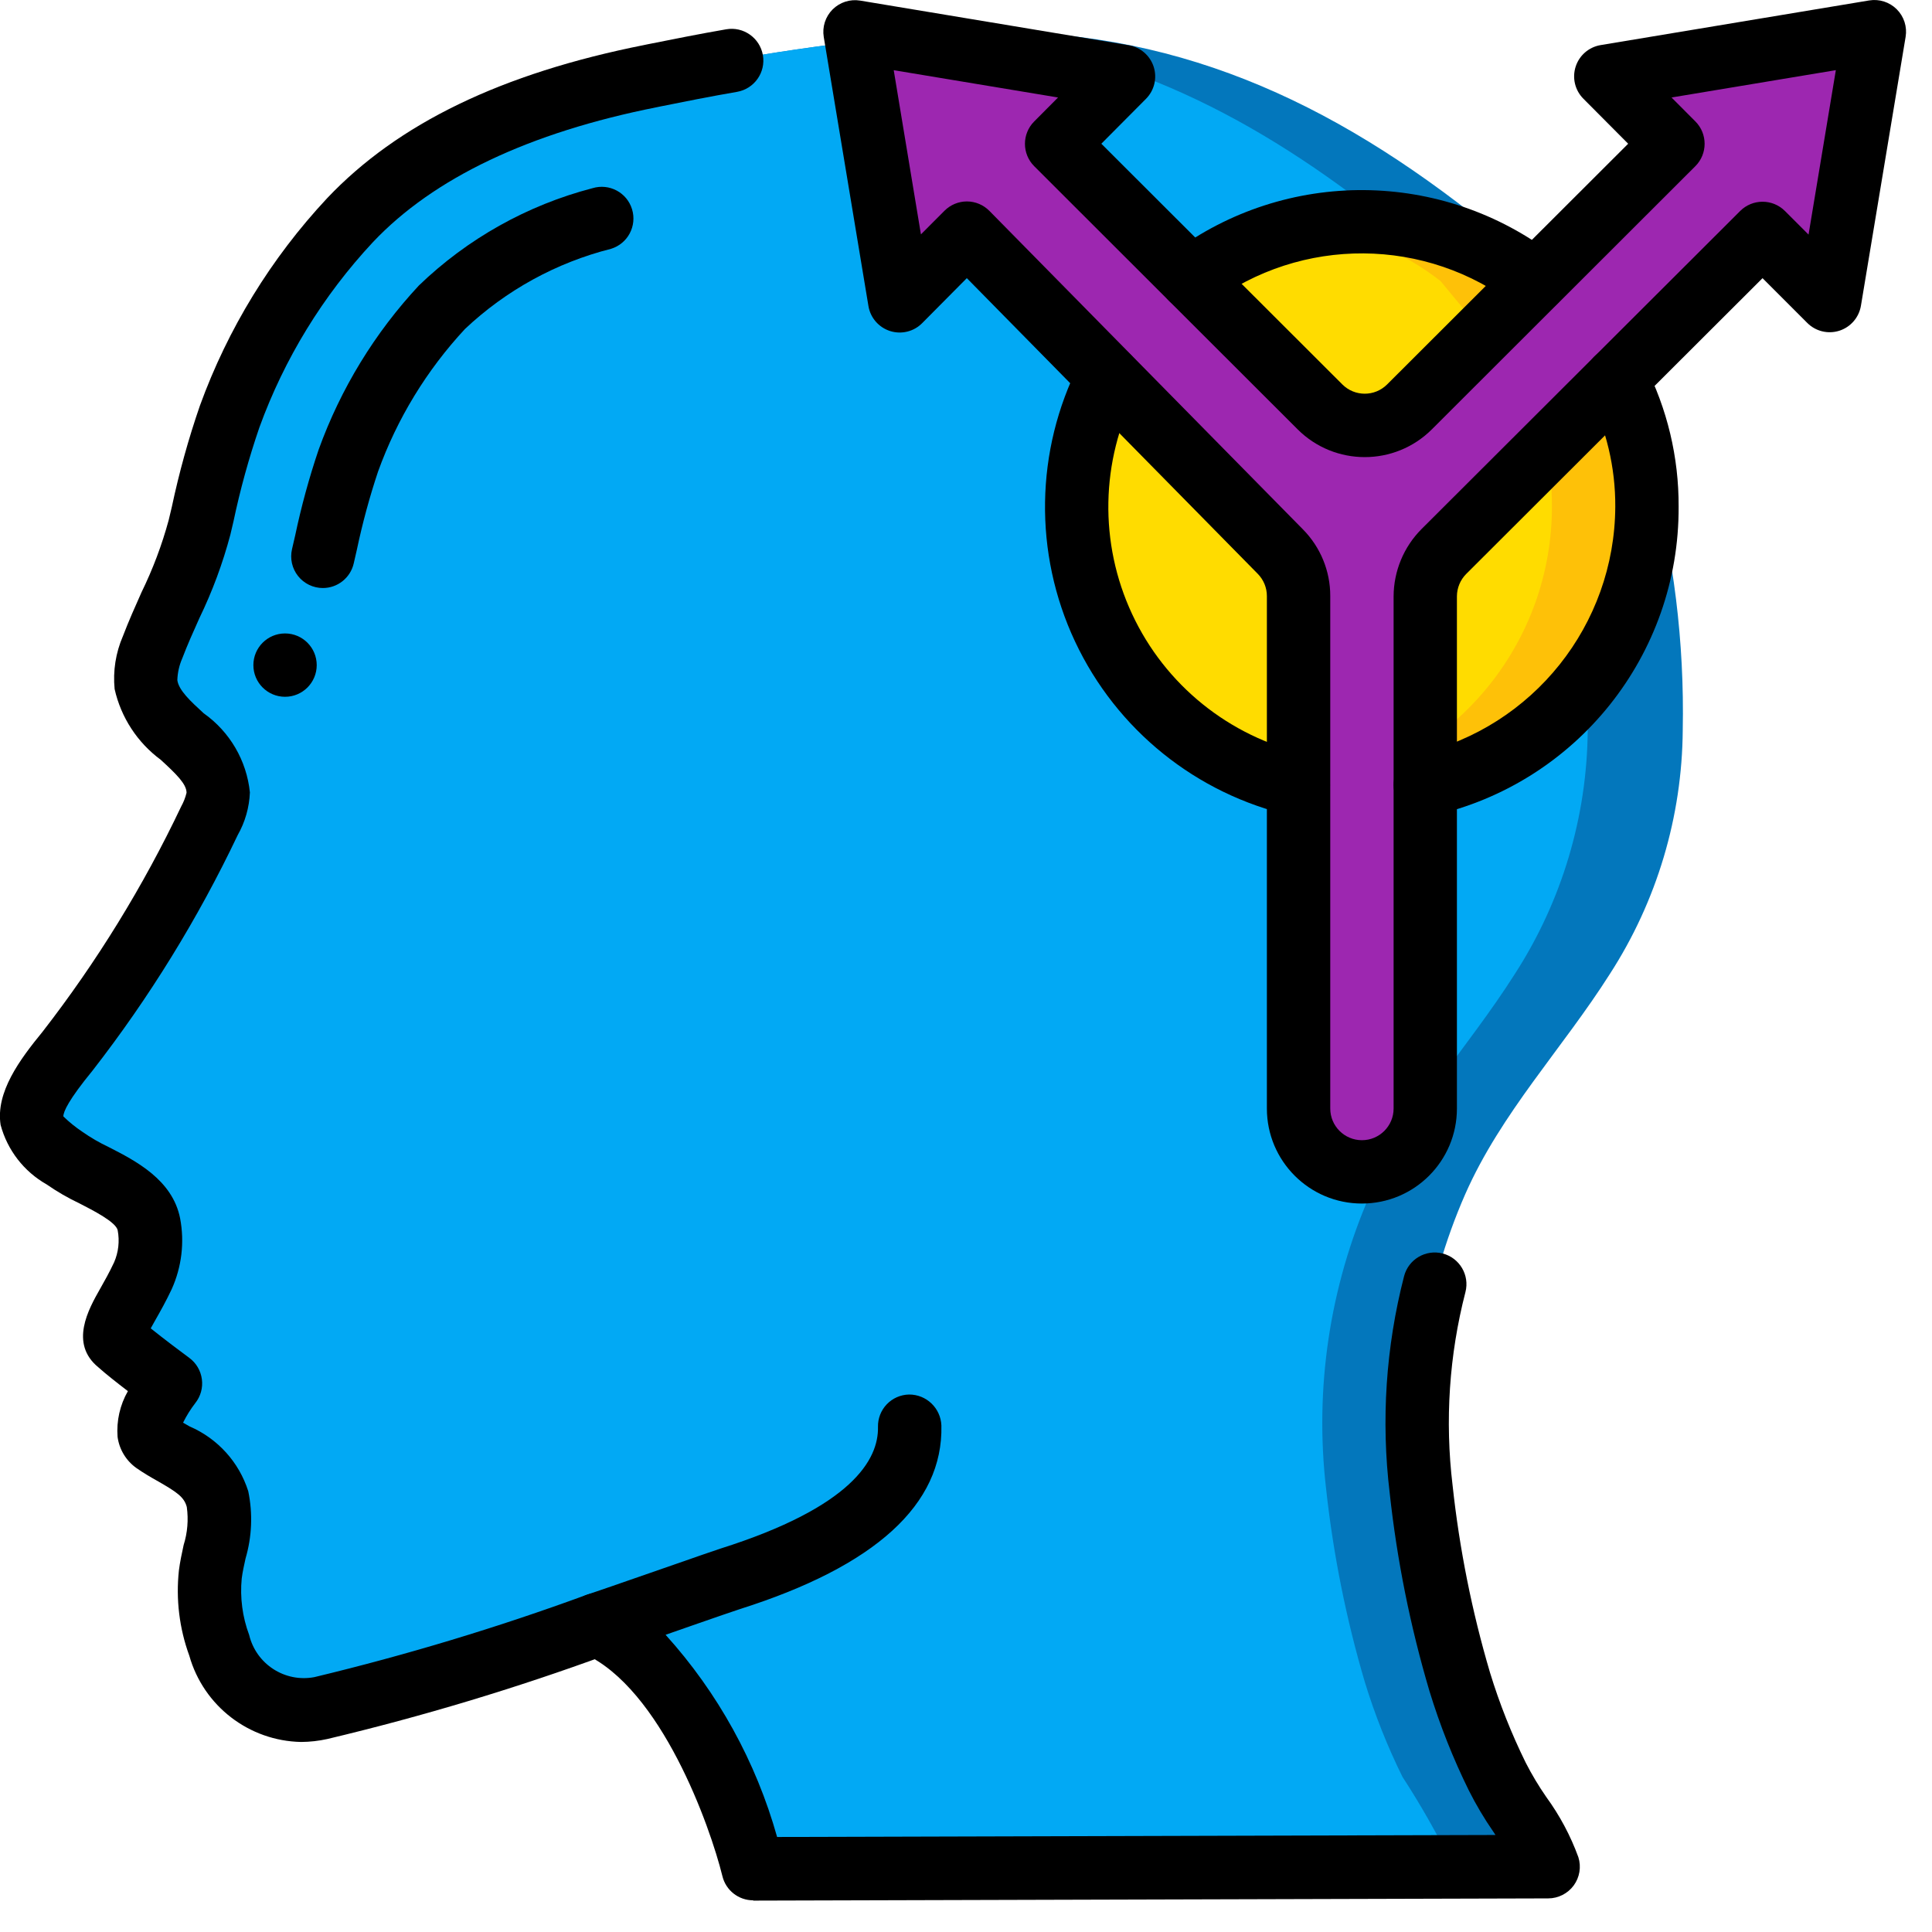 <?xml version="1.0" encoding="UTF-8"?>
<svg xmlns="http://www.w3.org/2000/svg" xmlns:xlink="http://www.w3.org/1999/xlink" width="512" height="512" viewBox="0 0 61 61" version="1.1"><!-- Generator: Sketch 51.3 (57544) - http://www.bohemiancoding.com/sketch --><title>043 - Opportunities</title><desc>Created with Sketch.</desc><defs/><g id="Page-1" stroke="none" stroke-width="1" fill="none" fill-rule="evenodd"><g id="043---Opportunities" transform="translate(-1, 0)" fill-rule="nonzero"><path d="M47.26,37.71 C45.98,40.632 45.501,43.842 45.87,47.01 C46.095,49.072 46.503,51.11 47.09,53.1 C47.405,54.131 47.803,55.134 48.28,56.1 C48.872,57.009 49.406,57.954 49.88,58.93 L24.78,59 L24.78,58.99 C24.7,58.69 23.19,52.81 19.85,51.3 C19.23,51.52 18.57,51.74 17.9,51.97 C15.679,52.74 13.419,53.395 11.13,53.93 C10.499,54.081 9.835,53.988 9.27,53.67 C8.627,53.274 8.148,52.66 7.92,51.94 C7.658,51.228 7.562,50.465 7.64,49.71 C7.87,48.939 7.948,48.131 7.87,47.33 C7.61,46.32 6.65,46.07 5.89,45.53 C5.27,45.09 6.38,43.68 6.38,43.68 C6.38,43.68 5.2,42.81 4.78,42.43 C4.34,42.07 4.96,41.45 5.51,40.28 C5.737,39.772 5.803,39.207 5.7,38.66 C5.49,37.59 3.87,37.18 3.07,36.59 C2.69,36.31 2.08,35.89 2.01,35.38 C1.9,34.67 2.74,33.67 3.15,33.17 C4.895,30.922 6.39,28.491 7.61,25.92 C7.77,25.649 7.866,25.344 7.89,25.03 C7.87,23.6 5.8,23.01 5.61,21.62 C5.58,21.212 5.652,20.803 5.82,20.43 C6.397,19.204 6.891,17.941 7.3,16.65 C7.546,15.465 7.863,14.297 8.25,13.15 C9.089,10.85 10.381,8.741 12.05,6.95 C14.5,4.36 18.12,3.08 21.54,2.4 C24.581,1.735 27.666,1.284 30.77,1.05 C30.87,1.04 30.97,1.04 31.07,1.03 C37.47,0.71 42.53,2.88 47.49,6.76 C50.193,8.776 52.168,11.615 53.12,14.85 C53.845,17.521 54.185,20.283 54.13,23.05 C54.111,25.783 53.313,28.454 51.83,30.75 C50.34,33.1 48.39,35.14 47.26,37.71 Z" id="Shape" fill="#0377BC"/><path d="M44.26,37.71 C42.98,40.632 42.501,43.842 42.87,47.01 C43.095,49.072 43.503,51.11 44.09,53.1 C44.405,54.131 44.803,55.134 45.28,56.1 C45.872,57.009 46.406,57.954 46.88,58.93 L24.78,58.99 C24.7,58.69 23.19,52.81 19.85,51.3 C19.23,51.52 18.57,51.74 17.9,51.97 C17.582,51.7 17.229,51.474 16.85,51.3 C14.44,52.14 11.5,53.11 9.27,53.67 C8.627,53.274 8.148,52.66 7.92,51.94 C7.658,51.228 7.562,50.465 7.64,49.71 C7.87,48.939 7.948,48.131 7.87,47.33 C7.61,46.32 6.65,46.07 5.89,45.53 C5.27,45.09 6.38,43.68 6.38,43.68 C6.38,43.68 5.2,42.81 4.78,42.43 C4.34,42.07 4.96,41.45 5.51,40.28 C5.737,39.772 5.803,39.207 5.7,38.66 C5.49,37.59 3.87,37.18 3.07,36.59 C2.69,36.31 2.08,35.89 2.01,35.38 C1.9,34.67 2.74,33.67 3.15,33.17 C4.895,30.922 6.39,28.491 7.61,25.92 C7.77,25.649 7.866,25.344 7.89,25.03 C7.87,23.6 5.8,23.01 5.61,21.62 C5.58,21.212 5.652,20.803 5.82,20.43 C6.397,19.204 6.891,17.941 7.3,16.65 C7.546,15.465 7.863,14.297 8.25,13.15 C9.089,10.85 10.381,8.741 12.05,6.95 C14.5,4.36 18.12,3.08 21.54,2.4 C24.581,1.735 27.666,1.284 30.77,1.05 C35.93,1.37 40.25,3.44 44.49,6.76 C47.193,8.776 49.168,11.615 50.12,14.85 C50.845,17.521 51.185,20.283 51.13,23.05 C51.111,25.783 50.313,28.454 48.83,30.75 C47.34,33.1 45.39,35.14 44.26,37.71 Z" id="Shape" fill="#02A9F4"/><path d="M53,16 C52.999,20.201 50.095,23.844 46,24.78 L42,24.78 C39.291,24.163 37.019,22.329 35.844,19.811 C34.669,17.292 34.723,14.373 35.99,11.9 L35.99,11.89 L38.62,8.79 C39.76,7.937 41.087,7.368 42.49,7.13 C42.988,7.041 43.494,6.997 44,7 C45.983,6.999 47.911,7.657 49.48,8.87 L52.04,11.97 C52.676,13.218 53.005,14.599 53,16 Z" id="Shape" fill="#FEC108"/><path d="M50,16 C49.999,20.201 47.095,23.844 43,24.78 L42,24.78 C39.291,24.163 37.019,22.329 35.844,19.811 C34.669,17.292 34.723,14.373 35.99,11.9 L35.99,11.89 L38.62,8.79 C39.76,7.937 41.087,7.368 42.49,7.13 C43.943,7.372 45.314,7.97 46.48,8.87 L49.04,11.97 C49.676,13.218 50.005,14.599 50,16 Z" id="Shape" fill="#FFDC00"/><path d="M60.065,1.69 L58.929,8.531 C58.898,8.715 58.767,8.867 58.588,8.924 C58.41,8.981 58.215,8.934 58.083,8.802 L57,7.723 C56.805,7.528 56.488,7.528 56.293,7.723 L46.584,17.414 C46.209,17.79 45.999,18.299 46,18.83 L46,35 C46,36.105 45.105,37 44,37 C42.895,37 42,36.105 42,35 L42,18.819 C41.999,18.295 41.793,17.792 41.426,17.419 L31.941,7.778 C31.832,7.668 31.684,7.606 31.529,7.606 C31.374,7.606 31.226,7.668 31.117,7.778 L30.1,8.8 C29.968,8.933 29.772,8.981 29.593,8.924 C29.414,8.867 29.283,8.714 29.252,8.529 L28.133,1.8 C28.102,1.615 28.163,1.427 28.295,1.295 C28.427,1.163 28.615,1.102 28.8,1.133 L35.524,2.251 C35.711,2.28 35.865,2.411 35.923,2.591 C35.982,2.77 35.934,2.967 35.8,3.1 L34.768,4.13 C34.659,4.239 34.598,4.386 34.598,4.54 C34.598,4.693 34.659,4.84 34.768,4.949 L42.675,12.849 C43.456,13.629 44.721,13.629 45.502,12.849 L53.465,4.894 C53.66,4.699 53.66,4.382 53.465,4.187 L52.384,3.1 C52.252,2.967 52.205,2.772 52.262,2.594 C52.32,2.416 52.471,2.285 52.656,2.254 L59.49,1.115 C59.649,1.089 59.811,1.141 59.925,1.255 C60.039,1.369 60.091,1.531 60.065,1.69 Z" id="Shape" fill="#9D27B0"/><path d="M10.51,55 C8.861,54.969 7.426,53.863 6.977,52.276 C6.662,51.415 6.55,50.493 6.649,49.582 C6.682,49.319 6.74,49.051 6.798,48.782 C6.92,48.394 6.954,47.984 6.898,47.582 C6.817,47.269 6.586,47.112 5.998,46.775 C5.764,46.643 5.527,46.506 5.305,46.35 C4.98,46.118 4.765,45.762 4.712,45.366 C4.674,44.863 4.787,44.361 5.038,43.923 C4.697,43.662 4.324,43.368 4.108,43.173 C3.183,42.418 3.796,41.335 4.163,40.688 C4.297,40.45 4.454,40.175 4.603,39.855 C4.741,39.538 4.78,39.186 4.716,38.846 C4.666,38.587 3.941,38.217 3.508,37.995 C3.146,37.824 2.8,37.623 2.471,37.395 C1.755,36.989 1.232,36.312 1.019,35.517 C0.86,34.488 1.619,33.46 2.342,32.578 C4.054,30.372 5.522,27.987 6.72,25.465 C6.796,25.328 6.853,25.182 6.89,25.03 C6.89,24.755 6.565,24.439 6.076,23.99 C5.338,23.445 4.82,22.652 4.619,21.756 C4.563,21.186 4.653,20.611 4.881,20.085 C5.062,19.611 5.265,19.156 5.468,18.701 C5.825,17.97 6.113,17.207 6.326,16.422 L6.426,16.001 C6.656,14.919 6.951,13.853 7.312,12.808 C8.194,10.379 9.559,8.153 11.323,6.264 C13.559,3.9 16.837,2.315 21.345,1.42 L21.445,1.399 C22.27,1.234 23.094,1.069 23.928,0.925 C24.473,0.83 24.992,1.196 25.087,1.741 C25.182,2.286 24.816,2.805 24.271,2.9 C23.454,3.041 22.646,3.2 21.838,3.364 L21.738,3.385 C17.707,4.185 14.692,5.618 12.778,7.642 C11.199,9.333 9.977,11.325 9.188,13.5 C8.856,14.468 8.584,15.456 8.373,16.457 L8.273,16.882 C8.032,17.791 7.704,18.674 7.294,19.52 C7.105,19.94 6.917,20.36 6.754,20.788 C6.659,21.005 6.607,21.238 6.599,21.474 C6.643,21.798 7.025,22.148 7.429,22.519 C8.255,23.102 8.788,24.014 8.89,25.019 C8.871,25.493 8.739,25.956 8.504,26.369 C7.251,29.004 5.715,31.496 3.924,33.8 C3.162,34.731 3,35.1 3,35.249 C3.185,35.429 3.386,35.591 3.6,35.734 C3.861,35.917 4.136,36.077 4.424,36.213 C5.278,36.649 6.447,37.247 6.687,38.468 C6.83,39.224 6.737,40.005 6.42,40.706 C6.246,41.076 6.066,41.396 5.909,41.672 C5.86,41.758 5.809,41.854 5.759,41.941 C6.173,42.274 6.739,42.698 6.979,42.875 C7.197,43.036 7.339,43.279 7.374,43.548 C7.41,43.816 7.335,44.088 7.166,44.3 C7.017,44.493 6.888,44.701 6.78,44.919 C6.849,44.959 6.918,44.999 6.988,45.038 C7.872,45.419 8.547,46.165 8.838,47.082 C8.985,47.788 8.955,48.519 8.752,49.21 C8.706,49.419 8.659,49.628 8.632,49.838 C8.574,50.443 8.654,51.053 8.867,51.622 C9.089,52.543 9.994,53.129 10.925,52.953 C13.839,52.253 16.711,51.385 19.525,50.353 C19.864,50.228 20.245,50.296 20.52,50.531 C20.795,50.766 20.922,51.131 20.851,51.486 C20.781,51.84 20.525,52.13 20.181,52.242 C17.287,53.304 14.333,54.194 11.334,54.907 C11.063,54.967 10.787,54.998 10.51,55 Z M5.41,41.659 L5.442,41.688 L5.41,41.659 Z" id="Shape" fill="#000000"/><path d="M24.78,60 C24.319,60 23.918,59.685 23.809,59.237 C23.42,57.657 21.879,53.314 19.438,52.211 C19.064,52.042 18.831,51.661 18.851,51.251 C18.871,50.841 19.139,50.485 19.528,50.353 C20.588,49.993 21.546,49.653 22.295,49.396 C22.969,49.161 23.476,48.984 23.743,48.896 C27.902,47.582 28.743,46.081 28.721,45.052 C28.715,44.787 28.815,44.53 28.999,44.338 C29.182,44.146 29.435,44.036 29.7,44.03 C30.249,44.026 30.701,44.459 30.723,45.007 C30.781,47.5 28.639,49.45 24.354,50.807 C24.102,50.889 23.61,51.061 22.954,51.288 L22.015,51.616 C23.666,53.443 24.871,55.629 25.536,58 L48.218,57.937 C48.196,57.902 48.174,57.869 48.152,57.837 C47.863,57.42 47.604,56.983 47.376,56.53 C46.879,55.522 46.464,54.475 46.135,53.4 C45.528,51.353 45.107,49.256 44.877,47.134 C44.602,44.846 44.756,42.527 45.331,40.296 C45.469,39.761 46.015,39.439 46.55,39.577 C47.085,39.715 47.407,40.261 47.269,40.796 C46.755,42.786 46.618,44.855 46.863,46.896 C47.079,48.899 47.474,50.878 48.045,52.81 C48.344,53.788 48.722,54.74 49.174,55.657 C49.366,56.032 49.582,56.393 49.822,56.739 C50.247,57.322 50.588,57.961 50.835,58.639 C50.93,58.942 50.876,59.273 50.688,59.53 C50.5,59.786 50.201,59.938 49.883,59.939 L24.783,60.009 L24.78,60 Z" id="Shape" fill="#000000"/><path d="M11.194,18.566 C10.889,18.566 10.6,18.427 10.411,18.188 C10.221,17.949 10.151,17.636 10.22,17.339 L10.32,16.906 C10.513,15.99 10.76,15.086 11.06,14.199 C11.755,12.274 12.832,10.51 14.227,9.013 C15.76,7.536 17.647,6.478 19.707,5.942 C20.236,5.781 20.795,6.078 20.956,6.607 C21.117,7.136 20.82,7.695 20.291,7.856 C18.564,8.293 16.977,9.164 15.681,10.387 C14.473,11.687 13.539,13.218 12.937,14.887 C12.667,15.696 12.444,16.52 12.268,17.354 L12.168,17.791 C12.063,18.245 11.659,18.566 11.194,18.566 Z" id="Shape" fill="#000000"/><circle id="Oval" fill="#000000" cx="10" cy="21" r="1"/><path d="M44,38 C42.343,38 41,36.657 41,35 L41,18.819 C41,18.557 40.897,18.306 40.713,18.119 L31.526,8.782 L30.119,10.2 C29.855,10.469 29.462,10.566 29.103,10.452 C28.744,10.337 28.479,10.031 28.419,9.659 L27.009,1.169 C26.956,0.851 27.06,0.527 27.288,0.298 C27.517,0.07 27.841,-0.034 28.159,0.019 L36.639,1.429 C37.008,1.491 37.311,1.753 37.426,2.109 C37.54,2.465 37.446,2.855 37.183,3.12 L35.773,4.538 L43.383,12.138 C43.773,12.528 44.406,12.528 44.796,12.138 L52.407,4.538 L50.991,3.115 C50.728,2.85 50.634,2.46 50.749,2.104 C50.863,1.748 51.167,1.486 51.536,1.424 L60.016,0.014 C60.334,-0.039 60.659,0.065 60.887,0.293 C61.116,0.521 61.22,0.846 61.167,1.164 L59.756,9.654 C59.694,10.023 59.432,10.327 59.075,10.442 C58.718,10.556 58.328,10.462 58.063,10.197 L56.649,8.783 L47.293,18.122 C47.106,18.31 47.001,18.564 47,18.829 L47,35 C47,36.657 45.657,38 44,38 Z M31.53,6.36 C31.797,6.361 32.053,6.469 32.24,6.66 L42.14,16.716 C42.692,17.275 43.002,18.03 43.001,18.816 L43.001,35 C43.001,35.552 43.449,36 44.001,36 C44.553,36 45.001,35.552 45.001,35 L45.001,18.829 C45.004,18.033 45.32,17.27 45.881,16.706 L55.943,6.662 C56.333,6.272 56.967,6.272 57.357,6.662 L58.102,7.407 L58.964,2.215 L53.776,3.078 L54.529,3.834 C54.918,4.224 54.918,4.856 54.529,5.246 L46.21,13.555 C45.039,14.725 43.141,14.725 41.97,13.555 L33.653,5.247 C33.264,4.857 33.264,4.225 33.653,3.835 L34.406,3.078 L29.218,2.216 L30.077,7.4 L30.822,6.653 C31.01,6.465 31.264,6.36 31.53,6.36 Z" id="Shape" fill="#000000"/><path d="M42,25.78 C41.925,25.78 41.851,25.772 41.778,25.756 C38.773,25.073 36.252,23.043 34.942,20.253 C33.633,17.464 33.683,14.227 35.078,11.479 C35.275,11.055 35.739,10.824 36.196,10.922 C36.653,11.021 36.98,11.423 36.985,11.89 C36.985,12.052 36.948,12.211 36.875,12.356 C35.748,14.554 35.7,17.149 36.744,19.387 C37.788,21.626 39.808,23.256 42.216,23.805 C42.711,23.918 43.043,24.384 42.988,24.889 C42.933,25.394 42.508,25.777 42,25.78 Z" id="Shape" fill="#000000"/><path d="M46,25.78 C45.491,25.779 45.065,25.396 45.008,24.891 C44.952,24.385 45.284,23.918 45.78,23.805 C49.409,22.955 51.981,19.727 52,16 C52.007,14.758 51.715,13.532 51.15,12.426 C50.987,12.108 51.006,11.727 51.2,11.427 C51.394,11.127 51.733,10.953 52.09,10.971 C52.447,10.989 52.767,11.196 52.93,11.514 C53.641,12.902 54.008,14.441 54,16 C54.022,20.676 50.785,24.736 46.221,25.756 C46.148,25.772 46.074,25.78 46,25.78 Z" id="Shape" fill="#000000"/><path d="M49.479,9.87 C49.258,9.87 49.044,9.797 48.87,9.662 C46.034,7.473 42.086,7.444 39.218,9.591 C38.932,9.805 38.554,9.851 38.225,9.711 C37.897,9.57 37.668,9.265 37.625,8.911 C37.582,8.556 37.732,8.205 38.018,7.991 C41.604,5.306 46.54,5.343 50.086,8.08 C50.425,8.341 50.56,8.79 50.422,9.195 C50.284,9.6 49.903,9.872 49.475,9.872 L49.479,9.87 Z" id="Shape" fill="#000000"/></g></g></svg>
